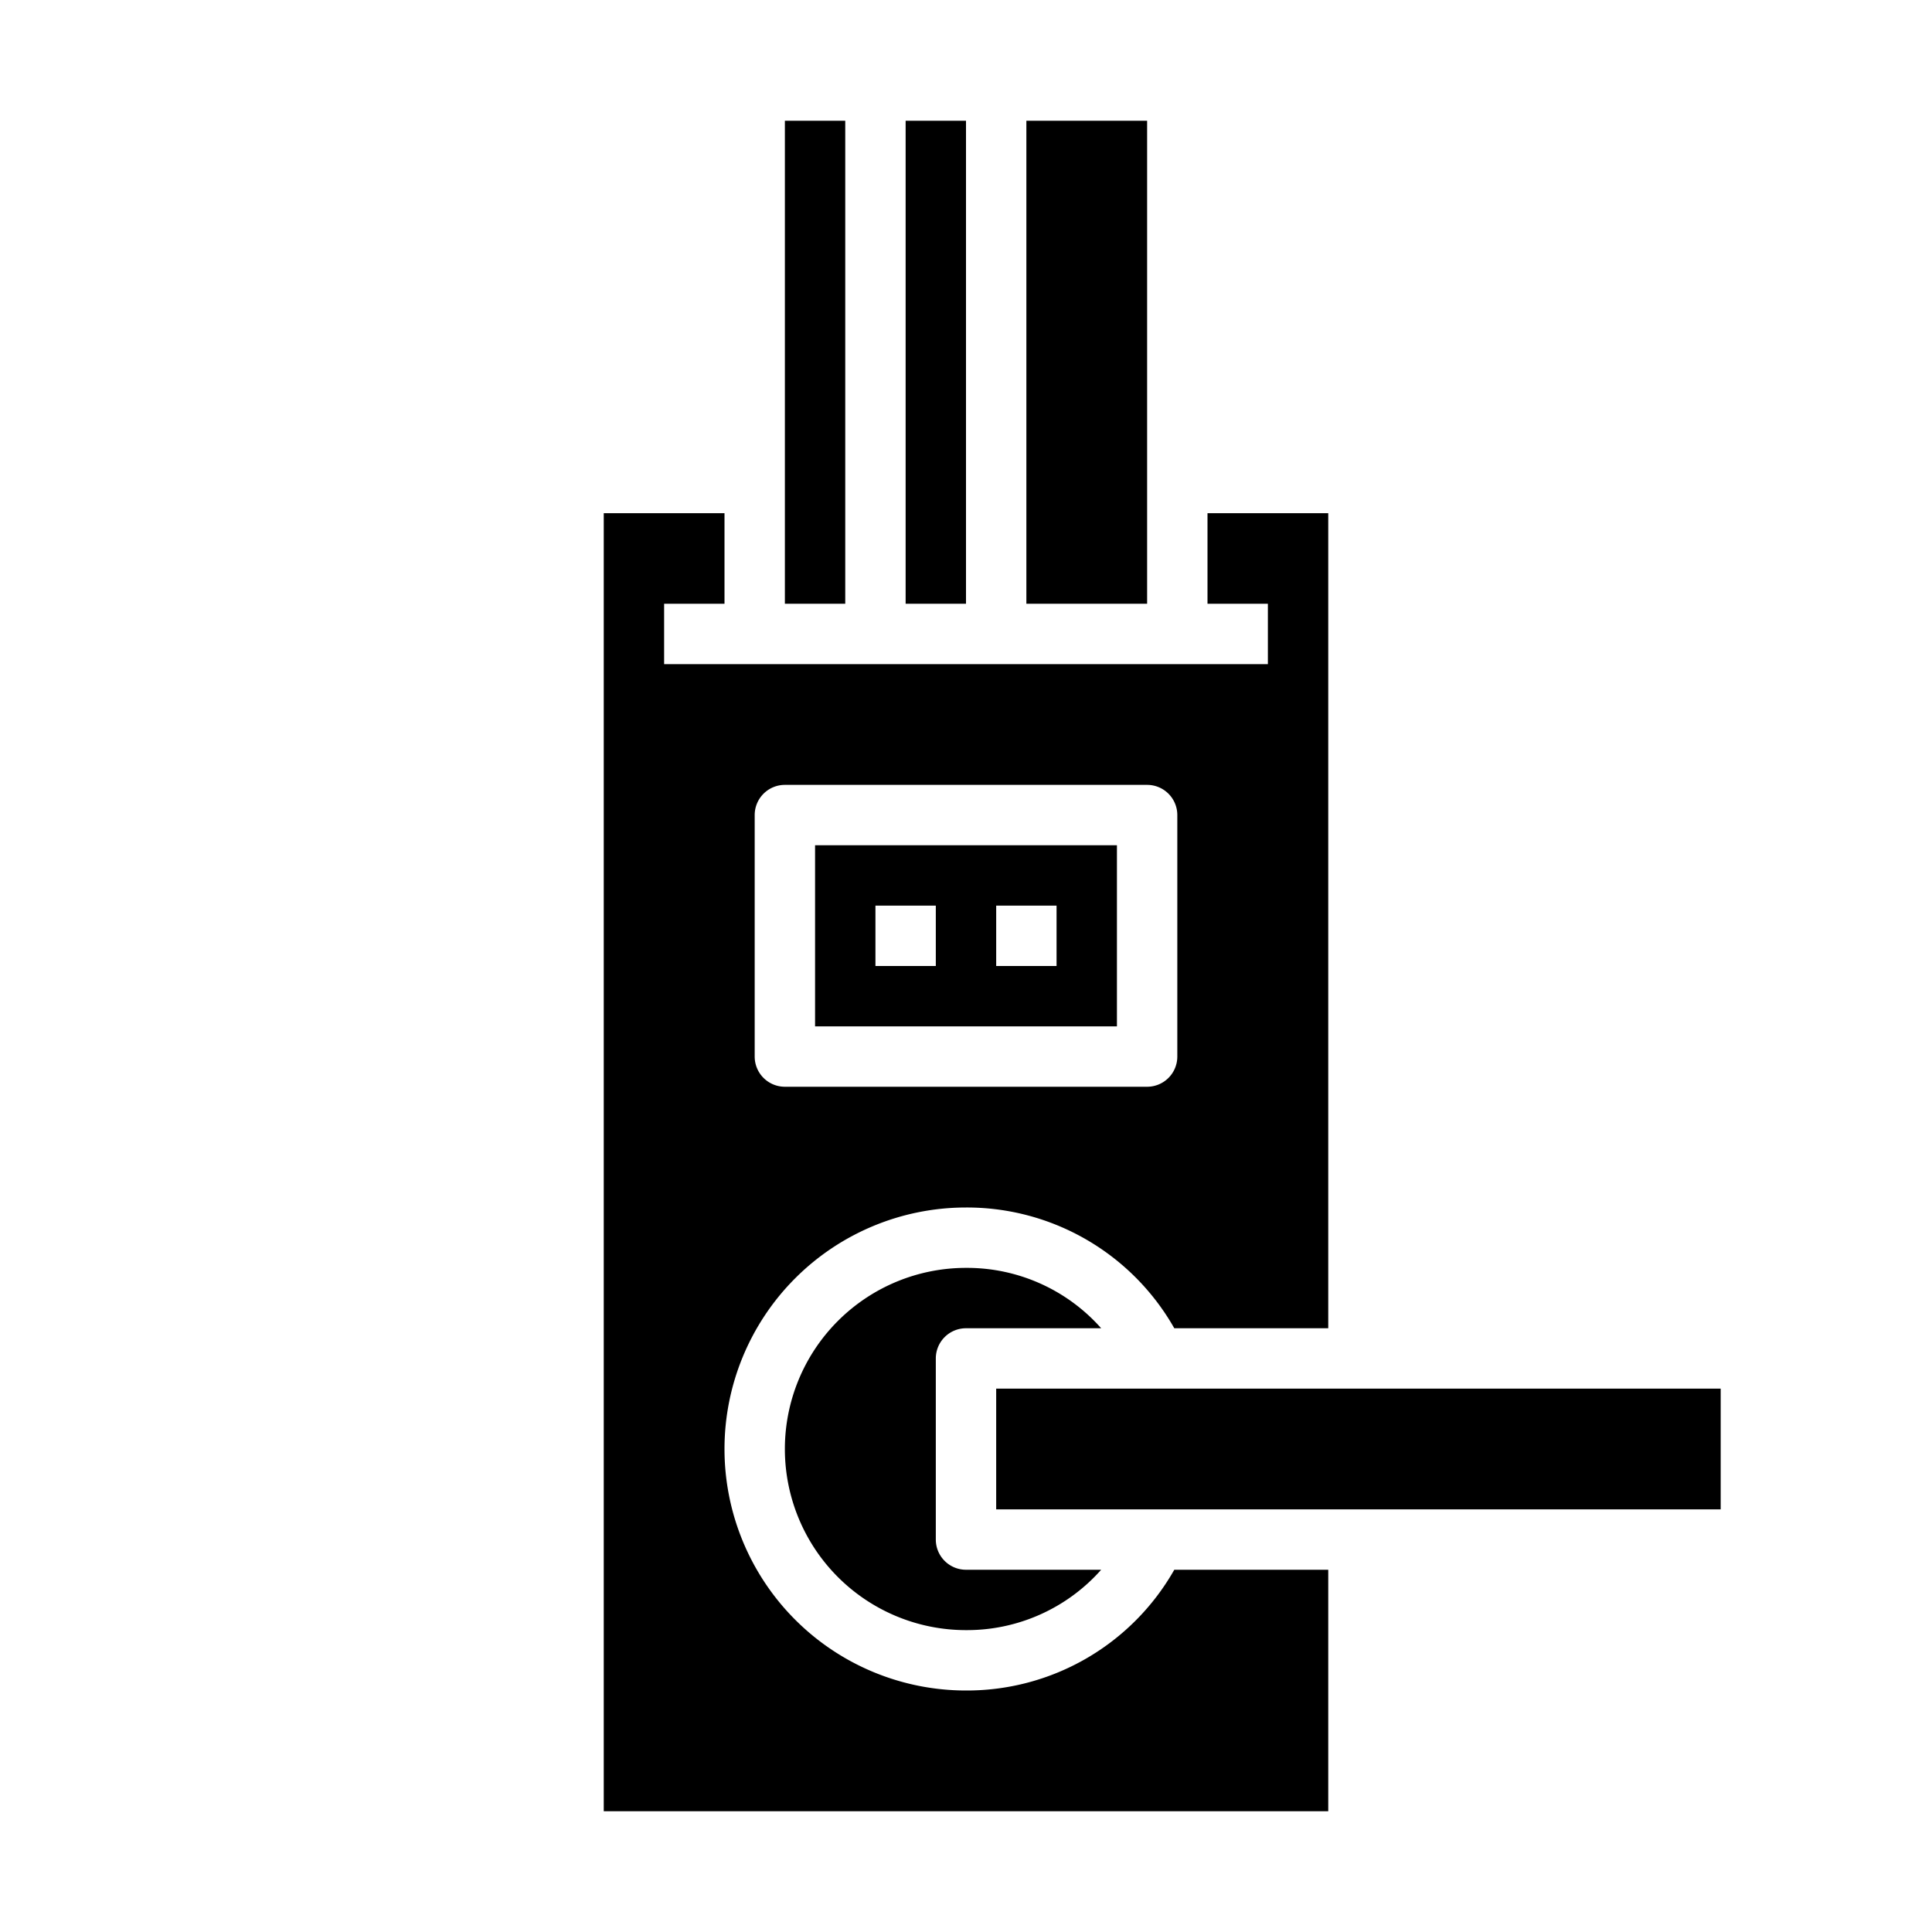 <svg xmlns="http://www.w3.org/2000/svg" viewBox="0 0 64 64" x="0px" y="0px"><g data-name="Key Card"><rect x="34" y="4" width="4" height="16"></rect><rect x="26" y="4" width="2" height="16"></rect><path d="M24,20V17H20V60H44V52H38.9A7.9,7.9,0,0,1,32,56a8,8,0,0,1,0-16,7.9,7.9,0,0,1,6.9,4H44V17H40v3h2v2H22V20Zm1,7a1,1,0,0,1,1-1H38a1,1,0,0,1,1,1v8a1,1,0,0,1-1,1H26a1,1,0,0,1-1-1Z"></path><path d="M37,28H27v6H37Zm-6,4H29V30h2Zm4,0H33V30h2Z"></path><rect x="33" y="46" width="24" height="4"></rect><rect x="30" y="4" width="2" height="16"></rect><path d="M32,44h4.478A5.939,5.939,0,0,0,32,42a6,6,0,0,0,0,12,5.939,5.939,0,0,0,4.478-2H32a1,1,0,0,1-1-1V45A1,1,0,0,1,32,44Z"></path></g></svg>